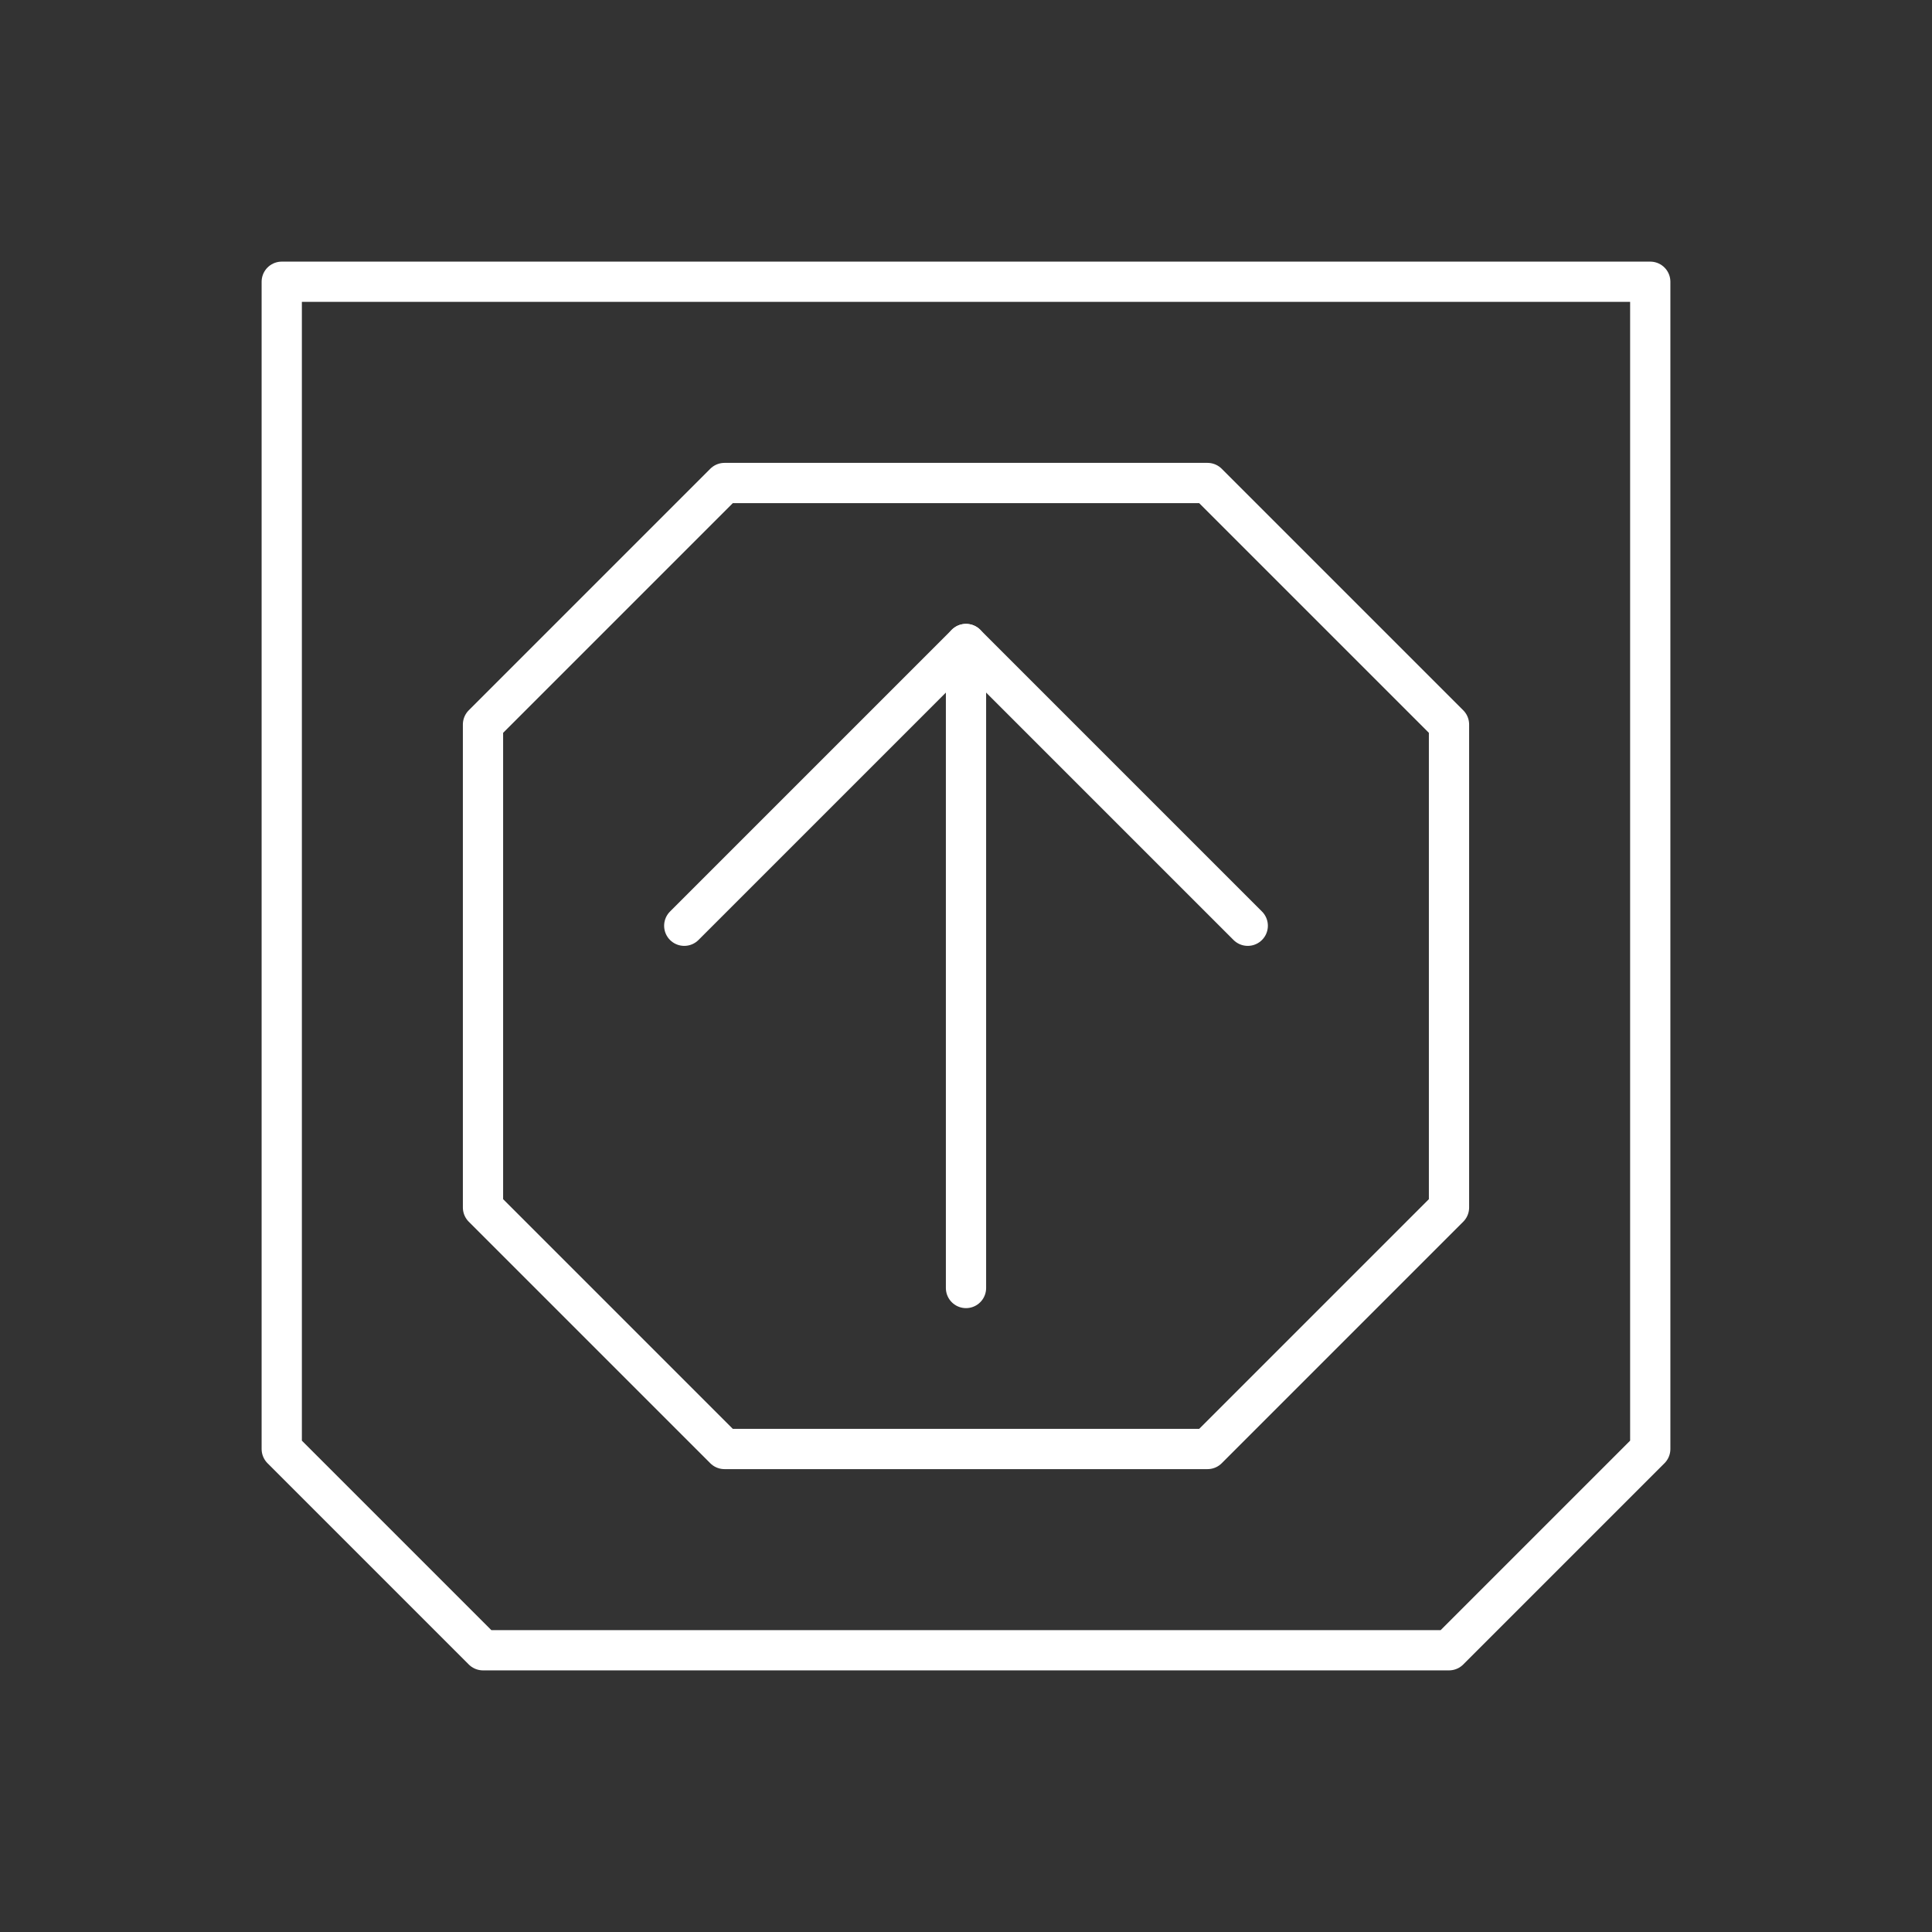 <?xml version="1.0" encoding="UTF-8" standalone="no"?>
<svg
   viewBox="0 0 48 48"
   version="1.1"
   xml:space="preserve"
   xmlns="http://www.w3.org/2000/svg"
   xmlns:svg="http://www.w3.org/2000/svg">
<rect x="0" y="0" width="48" height="48" fill="#333333" stroke="none"/>
<defs><style>.a{fill:none;stroke:#fff;stroke-linecap:round;stroke-linejoin:round;}</style></defs>
<path class="a" d="m 7,7 v 29 l 5,5 h 24 l 5,-5 V 7 Z"/>
<path class="a" d="m 12,18 v 12 l 6,6 h 12 l 6,-6 V 18 L 30,12 H 18 Z" />
<path class="a" d="m 17,23 7,-7 7,7"/>
<path class="a" d="M 24,16 V 32"/>
</svg>
